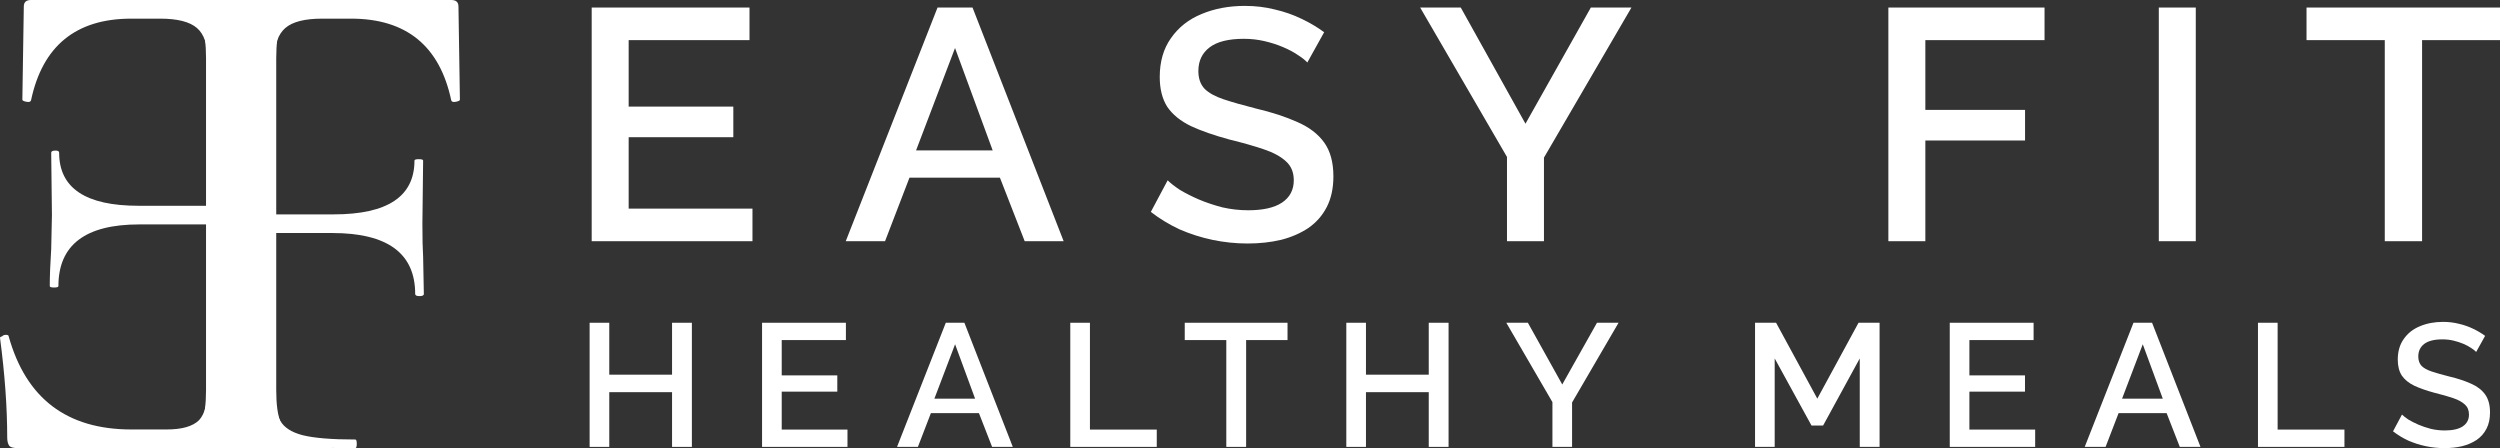 <svg width="424" height="76" viewBox="0 0 424 76" fill="none" xmlns="http://www.w3.org/2000/svg">
<rect x="0" y="0" width="424" height="76" fill="#333333" stroke="none"/>
<path d="M78 16.902C78 17.064 77.755 17.186 77.266 17.267C76.858 17.348 76.614 17.267 76.532 17.024C74.575 7.782 68.907 3.162 59.529 3.162H54.637C51.701 3.162 49.621 3.689 48.398 4.742C47.175 5.796 46.563 7.539 46.563 9.971V36.358H56.594C65.727 36.358 70.294 33.318 70.294 27.238C70.294 27.076 70.538 26.995 71.028 26.995C71.517 26.995 71.762 27.076 71.762 27.238L71.639 37.939C71.639 40.452 71.68 42.317 71.762 43.533L71.884 49.856C71.884 50.099 71.639 50.221 71.15 50.221C70.661 50.221 70.416 50.099 70.416 49.856C70.416 42.965 65.727 39.52 56.349 39.52H46.563V65.664C46.563 68.258 46.89 70.163 47.542 71.379C48.194 72.514 49.458 73.325 51.334 73.811C53.291 74.298 56.268 74.541 60.264 74.541C60.427 74.541 60.508 74.784 60.508 75.27C60.508 75.757 60.427 76 60.264 76C56.92 76 54.31 75.96 52.435 75.878L40.447 75.757L31.518 75.878C29.969 75.96 27.808 76 25.035 76C24.79 76 24.668 75.757 24.668 75.27C24.668 74.784 24.79 74.541 25.035 74.541C27.971 74.541 30.091 74.338 31.396 73.933C32.782 73.528 33.72 72.757 34.209 71.622C34.698 70.406 34.943 68.582 34.943 66.15V9.85C34.943 7.418 34.698 5.634 34.209 4.499C33.801 3.364 32.945 2.594 31.64 2.189C30.336 1.702 28.338 1.459 25.647 1.459C25.402 1.459 25.28 1.216 25.28 0.73C25.28 0.243 25.402 0 25.647 0H76.532C77.348 0 77.755 0.365 77.755 1.094L78 16.902Z" fill="white"/>
<path d="M1.468 57.03C1.468 56.868 1.305 56.787 0.979 56.787C0.734 56.787 0.53 56.868 0.367 57.03C0.122 57.111 0 57.193 0 57.274C0.815 63.435 1.223 69.069 1.223 74.176C1.223 74.825 1.346 75.311 1.59 75.635C1.835 75.878 2.324 76 3.058 76H56.145C56.39 76 56.512 75.757 56.512 75.27C56.512 74.784 56.39 74.541 56.145 74.541C53.373 74.541 51.375 74.338 50.152 73.933C48.847 73.528 47.991 72.757 47.583 71.622C47.094 70.406 46.849 68.582 46.849 66.15V9.85C46.849 7.418 47.094 5.634 47.583 4.499C47.991 3.364 48.847 2.594 50.152 2.189C51.456 1.702 53.454 1.459 56.145 1.459C56.39 1.459 56.512 1.216 56.512 0.73C56.512 0.243 56.39 0 56.145 0H5.26C4.444 0 4.037 0.365 4.037 1.094L3.792 16.902C3.792 17.064 4.037 17.186 4.526 17.267C4.934 17.348 5.178 17.267 5.26 17.024C7.217 7.782 12.884 3.162 22.262 3.162H27.155C30.091 3.162 32.17 3.689 33.394 4.742C34.617 5.796 35.228 7.58 35.228 10.093V34.899H23.486C14.515 34.899 10.03 31.9 10.03 25.901C10.03 25.658 9.826 25.536 9.419 25.536C8.929 25.536 8.685 25.658 8.685 25.901L8.807 36.48L8.685 42.195C8.522 44.789 8.44 46.897 8.44 48.518C8.44 48.681 8.685 48.762 9.174 48.762C9.663 48.762 9.908 48.681 9.908 48.518C9.908 41.547 14.475 38.061 23.608 38.061H35.228V65.664C35.228 68.339 34.739 70.204 33.761 71.258C32.7 72.311 30.866 72.838 28.256 72.838H22.262C11.335 72.838 4.404 67.569 1.468 57.03Z" fill="white"/>
<path d="M127.619 35.382V40.908H100.35V1.279H127.115V6.805H106.621V18.079H124.371V23.27H106.621V35.382H127.619Z" fill="white"/>
<path d="M159.006 1.279H164.941L180.395 40.908H173.788L169.589 30.136H154.246L150.103 40.908H143.439L159.006 1.279ZM168.357 25.503L161.973 8.144L155.366 25.503H168.357Z" fill="white"/>
<path d="M221.721 10.6C221.348 10.191 220.806 9.763 220.097 9.316C219.388 8.833 218.548 8.386 217.577 7.977C216.607 7.568 215.562 7.233 214.442 6.972C213.322 6.712 212.165 6.582 210.97 6.582C208.357 6.582 206.416 7.065 205.147 8.033C203.878 9 203.243 10.34 203.243 12.051C203.243 13.317 203.598 14.321 204.307 15.065C205.016 15.772 206.099 16.368 207.555 16.852C209.01 17.335 210.84 17.856 213.042 18.414C215.73 19.047 218.063 19.81 220.041 20.703C222.02 21.559 223.531 22.712 224.577 24.163C225.622 25.614 226.144 27.531 226.144 29.912C226.144 31.922 225.771 33.652 225.025 35.103C224.278 36.554 223.233 37.745 221.889 38.675C220.545 39.568 218.996 40.238 217.241 40.685C215.487 41.094 213.602 41.299 211.586 41.299C209.608 41.299 207.629 41.094 205.651 40.685C203.71 40.275 201.843 39.68 200.051 38.899C198.297 38.08 196.673 37.094 195.18 35.94L198.036 30.582C198.521 31.066 199.211 31.605 200.107 32.201C201.041 32.759 202.104 33.298 203.299 33.819C204.531 34.34 205.856 34.787 207.275 35.159C208.73 35.494 210.205 35.661 211.698 35.661C214.199 35.661 216.103 35.233 217.409 34.377C218.753 33.484 219.425 32.219 219.425 30.582C219.425 29.242 218.996 28.182 218.137 27.401C217.279 26.582 216.028 25.894 214.386 25.335C212.743 24.777 210.784 24.219 208.506 23.661C205.893 22.954 203.71 22.191 201.955 21.373C200.201 20.517 198.875 19.438 197.98 18.135C197.121 16.796 196.692 15.103 196.692 13.056C196.692 10.451 197.326 8.256 198.596 6.47C199.865 4.647 201.582 3.288 203.747 2.395C205.949 1.465 208.413 1 211.138 1C212.93 1 214.628 1.205 216.234 1.614C217.839 1.986 219.332 2.507 220.713 3.177C222.132 3.847 223.419 4.609 224.577 5.465L221.721 10.6Z" fill="white"/>
<path d="M247.745 1.279L258.72 20.982L269.807 1.279H276.694L261.856 26.731V40.908H255.585V26.619L240.858 1.279H247.745Z" fill="white"/>
<path d="M320.268 40.908V1.279H346.753V6.805H326.539V18.638H343.449V23.828H326.539V40.908H320.268Z" fill="white"/>
<path d="M366.133 40.908V1.279H372.404V40.908H366.133Z" fill="white"/>
<path d="M424 6.805H410.785V40.908H404.458V6.805H391.188V1.279H424V6.805Z" fill="white"/>
<path d="M117.342 54.74V75.792H113.981V66.511H103.332V75.792H100V54.74H103.332V63.546H113.981V54.74H117.342Z" fill="white"/>
<path d="M143.733 72.857V75.792H129.246V54.74H143.465V57.675H132.578V63.665H142.007V66.422H132.578V72.857H143.733Z" fill="white"/>
<path d="M160.407 54.74H163.56L171.77 75.792H168.26L166.029 70.07H157.878L155.677 75.792H152.137L160.407 54.74ZM165.374 67.609L161.983 58.387L158.473 67.609H165.374Z" fill="white"/>
<path d="M181.521 75.792V54.74H184.853V72.857H196.186V75.792H181.521Z" fill="white"/>
<path d="M218.364 57.675H211.343V75.792H207.982V57.675H200.932V54.74H218.364V57.675Z" fill="white"/>
<path d="M245.677 54.74V75.792H242.316V66.511H231.667V75.792H228.335V54.74H231.667V63.546H242.316V54.74H245.677Z" fill="white"/>
<path d="M259.128 54.74L264.958 65.207L270.848 54.74H274.507L266.624 68.261V75.792H263.292V68.202L255.469 54.74H259.128Z" fill="white"/>
<path d="M315.414 75.792V60.789L309.197 72.175H307.234L300.987 60.789V75.792H297.655V54.74H301.225L308.215 67.609L315.206 54.74H318.776V75.792H315.414Z" fill="white"/>
<path d="M345.164 72.857V75.792H330.678V54.74H344.897V57.675H334.009V63.665H343.439V66.422H334.009V72.857H345.164Z" fill="white"/>
<path d="M361.839 54.74H364.992L373.202 75.792H369.692L367.461 70.07H359.31L357.109 75.792H353.569L361.839 54.74ZM366.806 67.609L363.415 58.387L359.905 67.609H366.806Z" fill="white"/>
<path d="M382.953 75.792V54.74H386.285V72.857H397.618V75.792H382.953Z" fill="white"/>
<path d="M419.957 59.691C419.759 59.474 419.472 59.247 419.095 59.01C418.718 58.752 418.272 58.515 417.756 58.298C417.241 58.08 416.685 57.903 416.09 57.764C415.495 57.626 414.881 57.556 414.246 57.556C412.858 57.556 411.827 57.813 411.152 58.328C410.478 58.842 410.141 59.553 410.141 60.462C410.141 61.135 410.329 61.668 410.706 62.064C411.083 62.439 411.658 62.755 412.431 63.013C413.205 63.27 414.177 63.546 415.347 63.843C416.774 64.179 418.014 64.584 419.065 65.058C420.116 65.513 420.919 66.126 421.474 66.897C422.03 67.668 422.307 68.686 422.307 69.951C422.307 71.019 422.109 71.938 421.712 72.709C421.316 73.48 420.761 74.112 420.047 74.606C419.333 75.081 418.51 75.437 417.578 75.674C416.646 75.891 415.644 76 414.573 76C413.522 76 412.471 75.891 411.42 75.674C410.389 75.456 409.397 75.14 408.445 74.725C407.513 74.29 406.651 73.766 405.857 73.153L407.375 70.307C407.632 70.564 407.999 70.85 408.475 71.167C408.971 71.463 409.536 71.75 410.171 72.027C410.825 72.303 411.529 72.541 412.283 72.738C413.056 72.916 413.839 73.005 414.633 73.005C415.961 73.005 416.973 72.778 417.667 72.323C418.381 71.849 418.738 71.177 418.738 70.307C418.738 69.595 418.51 69.032 418.054 68.617C417.597 68.182 416.933 67.816 416.061 67.52C415.188 67.223 414.147 66.927 412.937 66.63C411.549 66.254 410.389 65.849 409.457 65.414C408.525 64.96 407.821 64.386 407.345 63.694C406.889 62.983 406.661 62.083 406.661 60.996C406.661 59.612 406.998 58.446 407.672 57.497C408.346 56.529 409.258 55.807 410.409 55.333C411.579 54.839 412.888 54.591 414.335 54.591C415.287 54.591 416.189 54.7 417.042 54.917C417.895 55.115 418.688 55.392 419.422 55.748C420.176 56.104 420.86 56.509 421.474 56.964L419.957 59.691Z" fill="white"/>
</svg>
